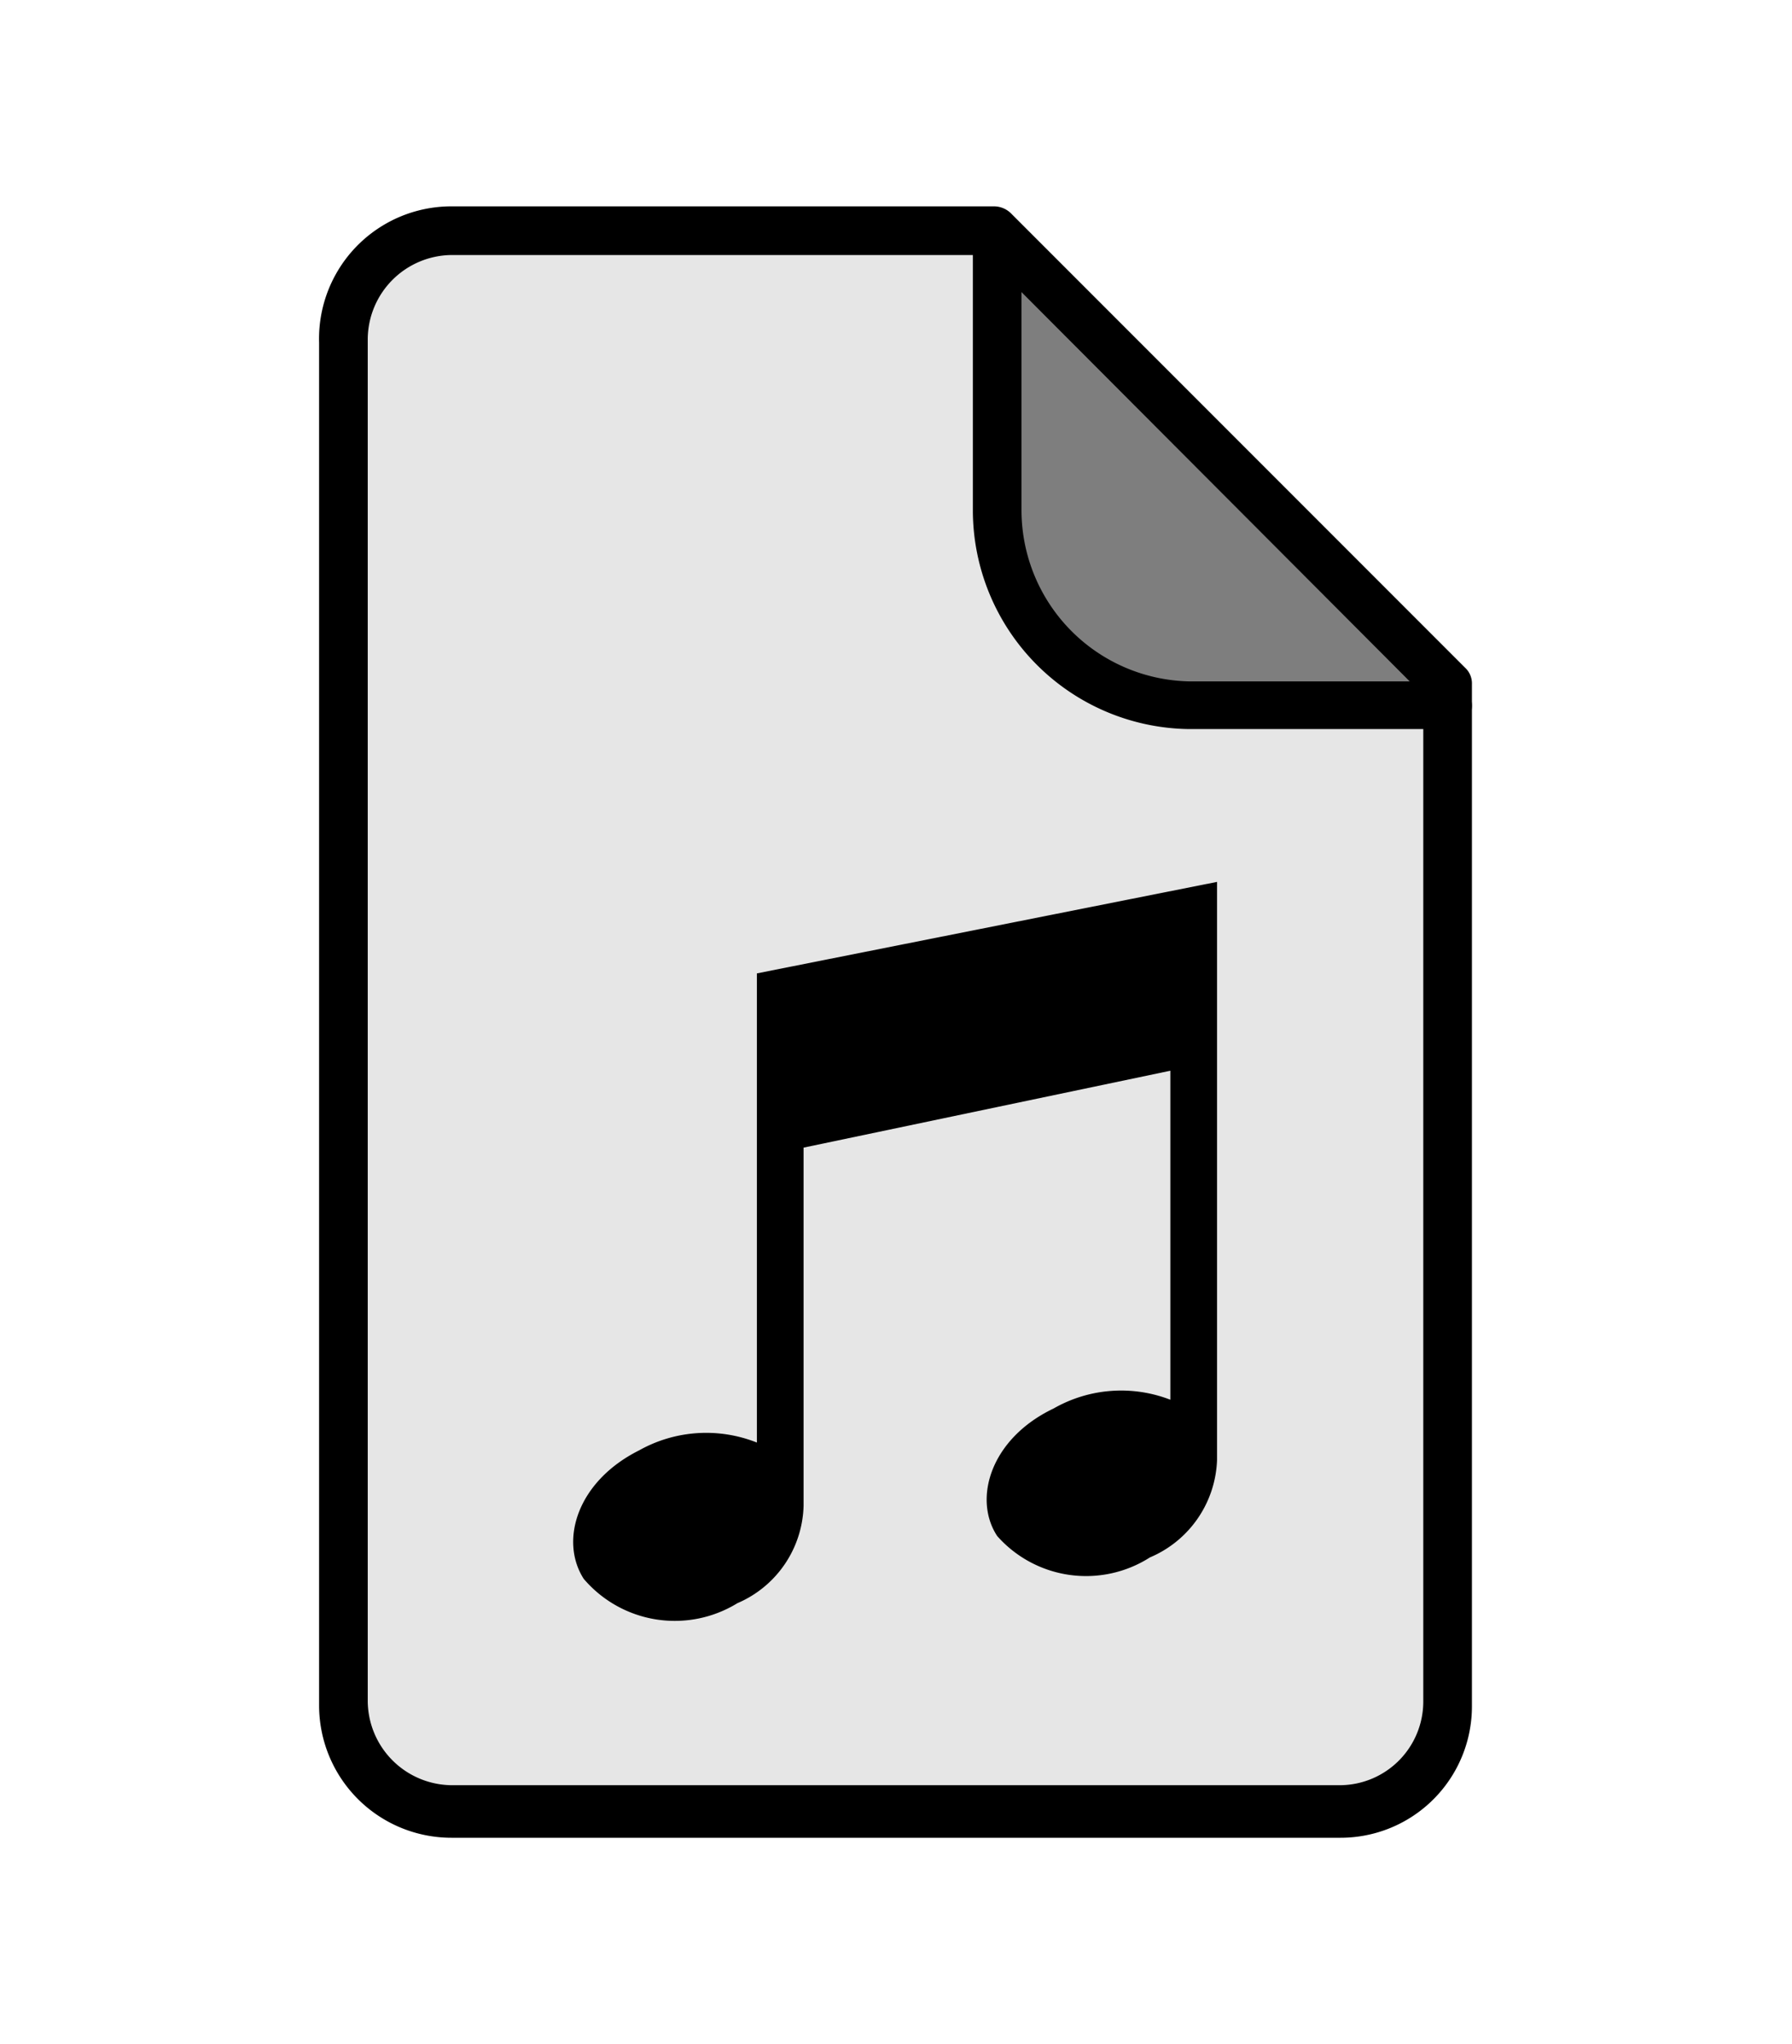  <svg viewBox='0 0 18.42 21'>
    <path
      d='M10.22 2.37H4.64a1.11 1.11 0 0 0-1.11 1.11v14a1.11 1.11 0 0 0 1.11 1.11h9.14a1.11 1.11 0 0 0 1.1-1.11V7z'
      opacity='0.1'
    />
    <path d='M14.88 7.49h-2.66A2.25 2.25 0 0 1 10 5.24V2.58a.25.25 0 0 1 .5 0v2.66A1.76 1.76 0 0 0 12.22 7h2.66a.25.25 0 0 1 0 .5z' />
    <path d='M13.78 18.88H4.64a1.36 1.36 0 0 1-1.36-1.36v-14a1.36 1.36 0 0 1 1.36-1.4h5.58a.25.25 0 0 1 .18.08l4.66 4.66a.22.22 0 0 1 .07.17v10.49a1.35 1.35 0 0 1-1.35 1.36zM4.64 2.62a.87.87 0 0 0-.86.86v14a.87.87 0 0 0 .86.86h9.14a.86.86 0 0 0 .85-.86V7.14l-4.51-4.52z' />
    <path d='M10.22 2.58v2.66a2 2 0 0 0 2 2h2.66' opacity='0.45' />
    <path d='M8.26 11.79v3.68a1.12 1.12 0 0 1-.68 1A1.23 1.23 0 0 1 6 16.22c-.25-.39-.07-1 .57-1.32a1.41 1.41 0 0 1 1.21-.08V10l4.73-.94V15a1.13 1.13 0 0 1-.69 1 1.22 1.22 0 0 1-1.57-.22c-.25-.38-.07-1 .58-1.31a1.4 1.4 0 0 1 1.2-.09V11z' />
  </svg>
